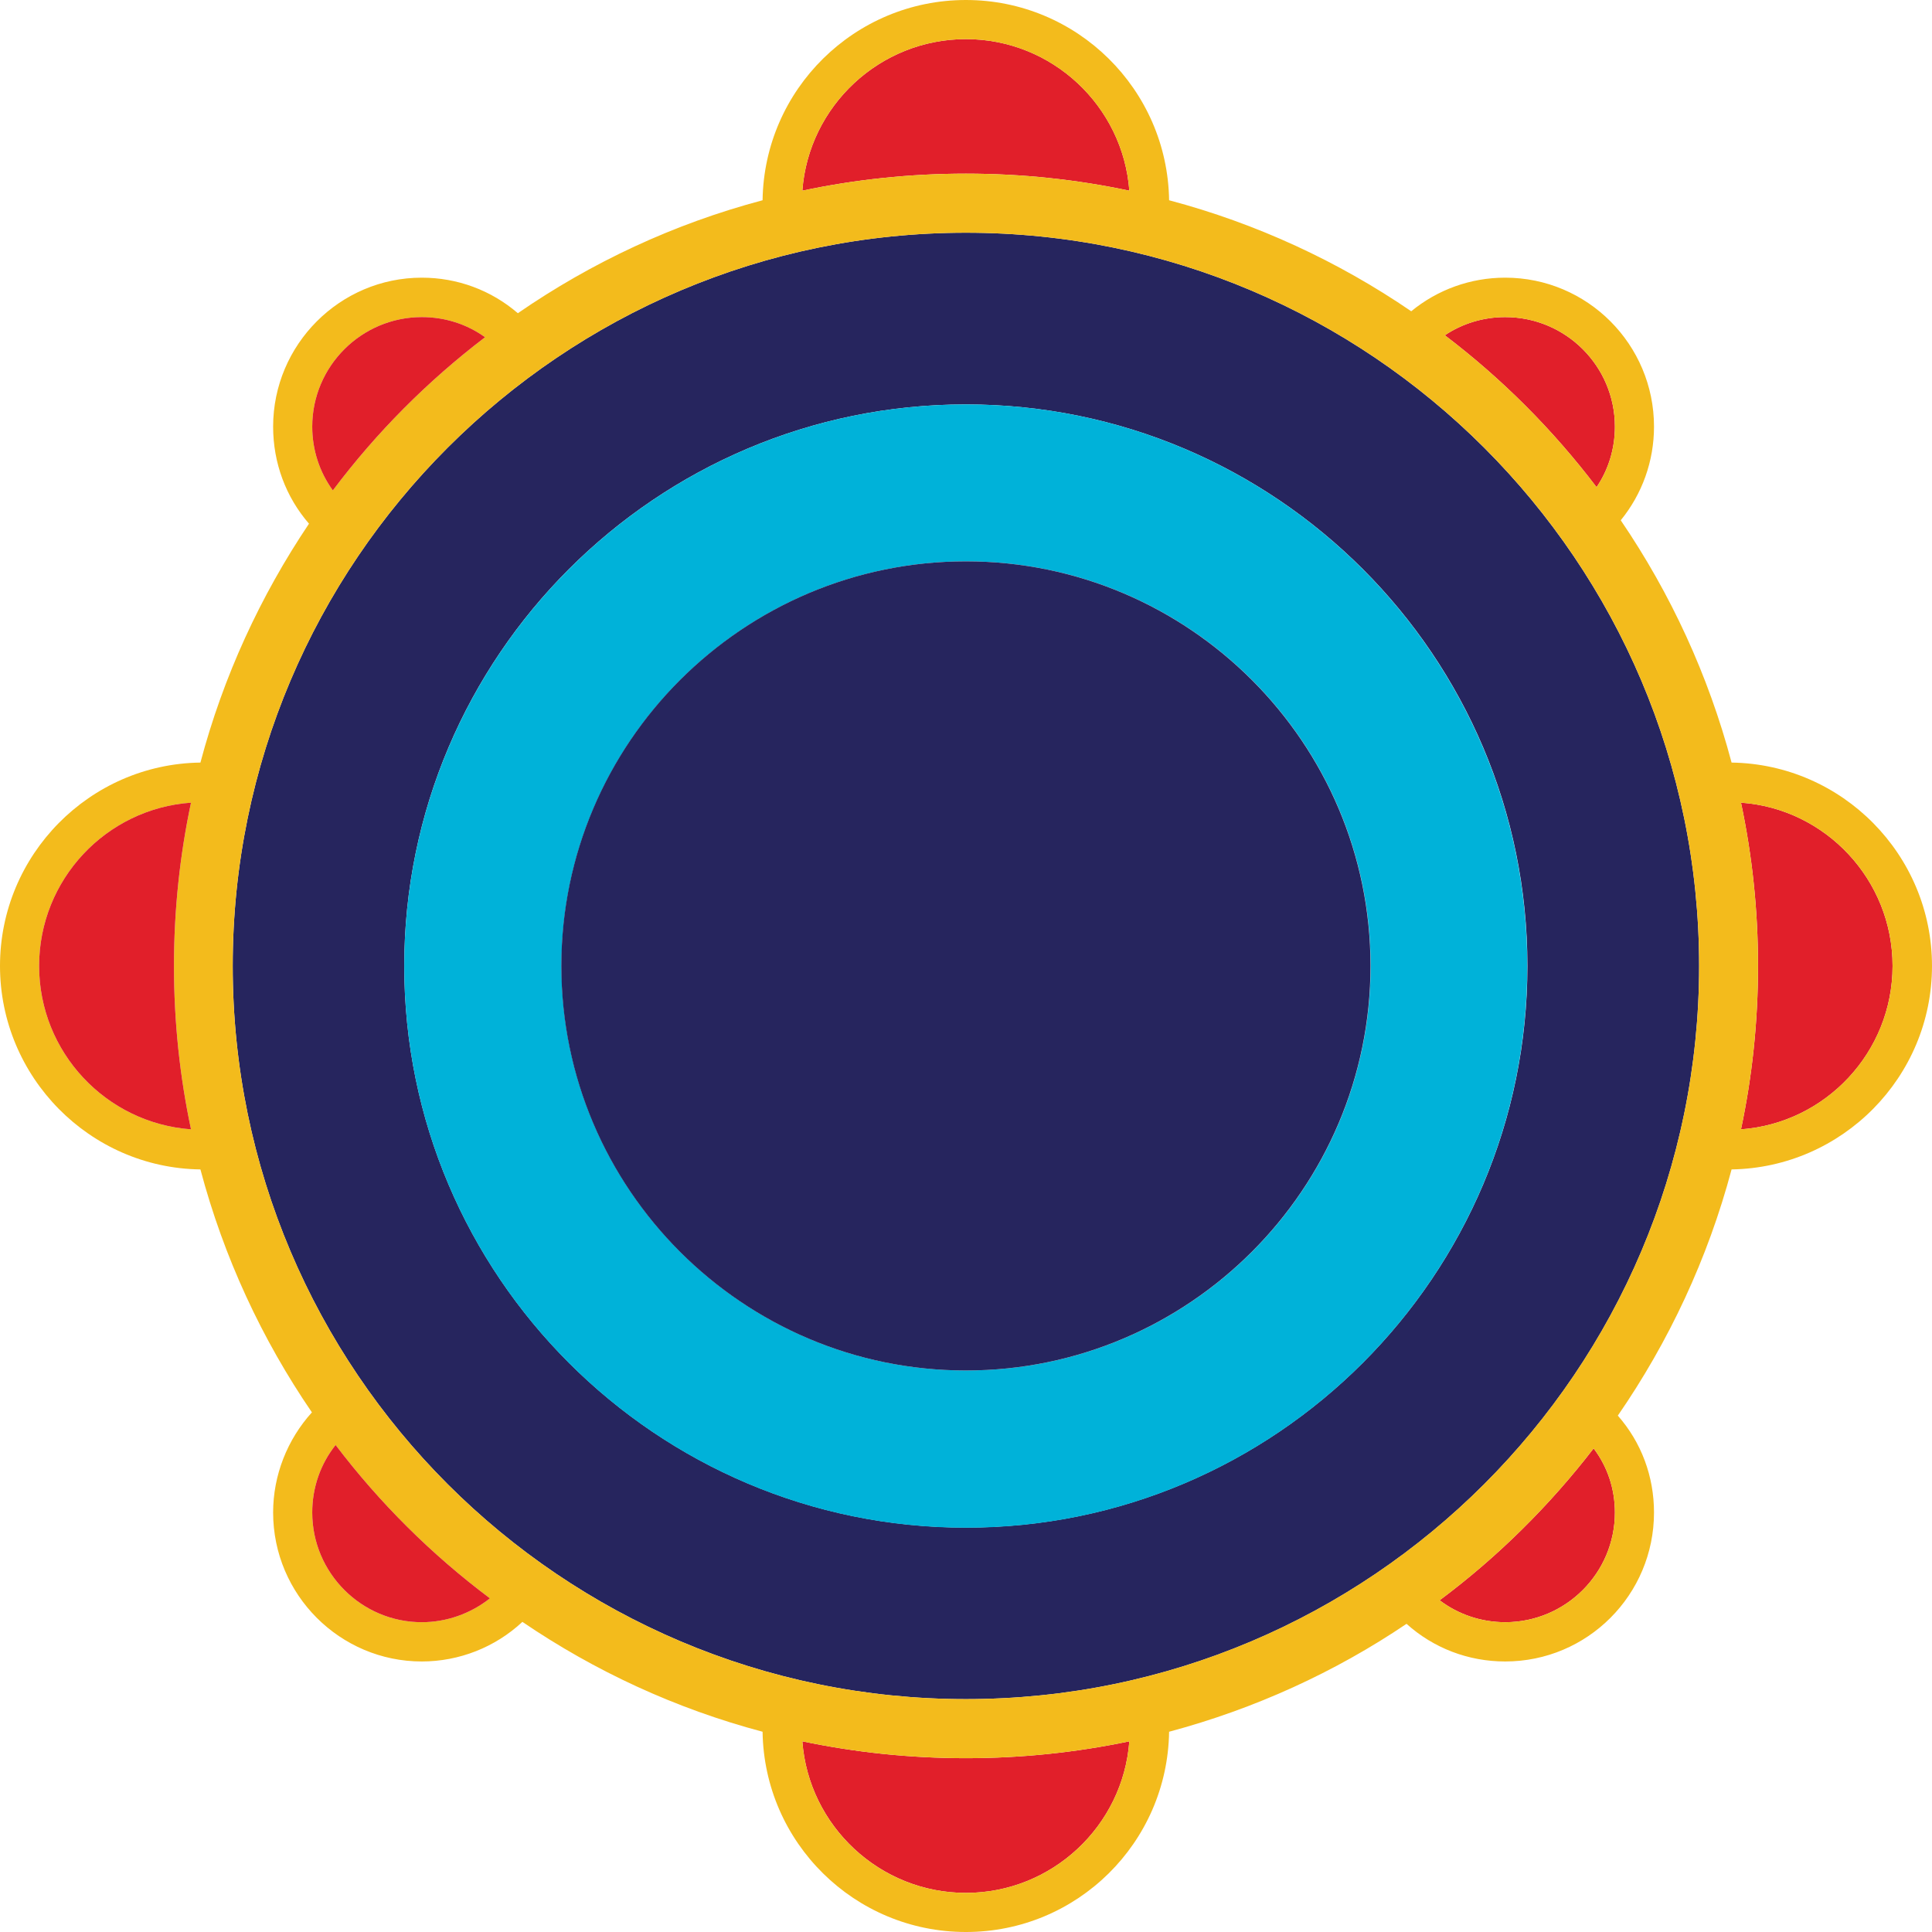 <svg id="Layer_2" data-name="Layer 2" xmlns="http://www.w3.org/2000/svg" viewBox="0 0 119.05 119.05"><defs><style>.cls-3{fill:#e11f2a}.cls-4{fill:#26255e}</style></defs><g id="Layer_1-2" data-name="Layer 1"><path class="cls-3" d="M116.62 59.52c0 5.32-4.13 9.69-9.34 10.07.69-3.25 1.05-6.62 1.05-10.07s-.36-6.81-1.05-10.06c5.21.37 9.34 4.75 9.34 10.06ZM99.51 26.29c0 1.35-.39 2.64-1.13 3.73-2.68-3.53-5.82-6.68-9.35-9.36 1.09-.73 2.38-1.12 3.72-1.12 3.73 0 6.76 3.02 6.76 6.75ZM99.51 93.2c0 3.73-3.03 6.76-6.76 6.76-1.48 0-2.89-.48-4.04-1.35 3.58-2.67 6.77-5.83 9.49-9.36.86 1.14 1.31 2.5 1.31 3.95Z"/><path class="cls-4" d="M59.52 14.34c-24.92 0-45.18 20.26-45.18 45.18S34.6 104.7 59.52 104.7s45.18-20.26 45.18-45.18-20.27-45.18-45.18-45.18Zm0 79.79c-19.08 0-34.61-15.53-34.61-34.61s15.53-34.6 34.61-34.6 34.6 15.52 34.6 34.6-15.52 34.61-34.6 34.61Z"/><path d="M59.52 24.92c19.08 0 34.59 15.53 34.59 34.61S78.6 94.14 59.52 94.14 24.91 78.61 24.91 59.53s15.53-34.61 34.61-34.61Zm24.94 34.6c0-13.75-11.19-24.93-24.93-24.93S34.6 45.78 34.6 59.52s11.19 24.93 24.93 24.93 24.93-11.19 24.93-24.93Z" style="fill:#00b2d9"/><path class="cls-4" d="M59.52 34.59c13.75 0 24.93 11.19 24.93 24.93S73.26 84.45 59.52 84.45 34.59 73.26 34.59 59.52s11.19-24.93 24.93-24.93Z"/><path class="cls-3" d="M69.59 11.75c-3.25-.69-6.62-1.05-10.07-1.05s-6.83.36-10.08 1.05c.39-5.22 4.77-9.34 10.08-9.34s9.68 4.12 10.07 9.34ZM69.59 107.3c-.39 5.22-4.77 9.34-10.07 9.34s-9.69-4.12-10.08-9.34c3.25.68 6.62 1.04 10.08 1.04s6.82-.36 10.07-1.04Z"/><path d="M106.7 46.99c-1.43-5.39-3.76-10.42-6.83-14.93 1.32-1.62 2.05-3.64 2.05-5.77 0-5.06-4.1-9.18-9.17-9.18-2.14 0-4.17.74-5.79 2.07-4.49-3.07-9.53-5.41-14.92-6.84C71.94 5.51 66.37 0 59.52 0S47.09 5.51 46.99 12.34c-5.47 1.45-10.54 3.83-15.08 6.96-1.65-1.42-3.73-2.19-5.92-2.19-5.04 0-9.16 4.12-9.16 9.18 0 2.23.78 4.33 2.21 5.98-2.99 4.45-5.28 9.4-6.69 14.72C5.52 47.08 0 52.68 0 59.52s5.52 12.45 12.35 12.54c1.44 5.42 3.79 10.47 6.87 14.97-1.52 1.68-2.39 3.88-2.39 6.17 0 5.07 4.12 9.18 9.16 9.18 2.31 0 4.53-.88 6.2-2.44 4.47 3.04 9.45 5.35 14.8 6.77.1 6.83 5.67 12.34 12.53 12.34s12.42-5.51 12.52-12.34c5.27-1.41 10.22-3.67 14.63-6.65 1.67 1.5 3.81 2.32 6.08 2.32 5.07 0 9.17-4.11 9.17-9.18 0-2.23-.78-4.32-2.23-5.97 3.14-4.55 5.55-9.68 7.01-15.17 6.82-.11 12.35-5.69 12.35-12.54s-5.53-12.43-12.35-12.53Zm-94.93 22.6c-5.23-.38-9.36-4.75-9.36-10.07s4.13-9.69 9.36-10.06c-.69 3.25-1.05 6.62-1.05 10.06s.36 6.82 1.05 10.07Zm80.98-50.05c3.73 0 6.76 3.02 6.76 6.75 0 1.35-.39 2.64-1.13 3.73-2.68-3.53-5.82-6.68-9.35-9.36 1.09-.73 2.38-1.12 3.72-1.12ZM59.52 2.41c5.3 0 9.68 4.12 10.07 9.34-3.25-.69-6.62-1.05-10.07-1.05s-6.83.36-10.08 1.05c.39-5.22 4.77-9.34 10.08-9.34ZM25.99 19.54c1.43 0 2.77.43 3.9 1.24-3.54 2.7-6.7 5.87-9.38 9.44-.82-1.13-1.27-2.49-1.27-3.93 0-3.73 3.04-6.75 6.75-6.75Zm0 80.42c-3.71 0-6.75-3.03-6.75-6.76 0-1.54.51-2.99 1.44-4.16 2.72 3.58 5.91 6.75 9.51 9.45-1.19.94-2.67 1.47-4.2 1.47Zm33.53 16.68c-5.31 0-9.69-4.12-10.08-9.34 3.25.68 6.62 1.04 10.08 1.04s6.82-.36 10.07-1.04c-.39 5.22-4.77 9.34-10.07 9.34Zm33.23-16.68c-1.48 0-2.89-.48-4.04-1.35 3.58-2.67 6.77-5.83 9.49-9.36.86 1.14 1.31 2.5 1.31 3.95 0 3.73-3.03 6.76-6.76 6.76Zm-33.23 4.74c-24.92 0-45.18-20.26-45.18-45.18S34.6 14.34 59.52 14.34 104.7 34.6 104.7 59.52 84.43 104.7 59.52 104.7Zm47.76-35.11c.69-3.25 1.05-6.62 1.05-10.07s-.36-6.81-1.05-10.06c5.21.37 9.34 4.75 9.34 10.06s-4.13 9.69-9.34 10.07Z" style="fill:#f3bb1c"/><path class="cls-3" d="M30.19 98.49c-1.19.94-2.67 1.47-4.2 1.47-3.71 0-6.75-3.03-6.75-6.76 0-1.54.51-2.99 1.44-4.16 2.72 3.58 5.91 6.75 9.51 9.45ZM29.89 20.78c-3.54 2.7-6.7 5.87-9.38 9.44-.82-1.13-1.27-2.49-1.27-3.93 0-3.73 3.04-6.75 6.75-6.75 1.43 0 2.77.43 3.9 1.24ZM10.72 59.52c0 3.45.36 6.82 1.05 10.07-5.23-.38-9.36-4.75-9.36-10.07s4.13-9.69 9.36-10.06c-.69 3.25-1.05 6.62-1.05 10.06Z"/></g></svg>